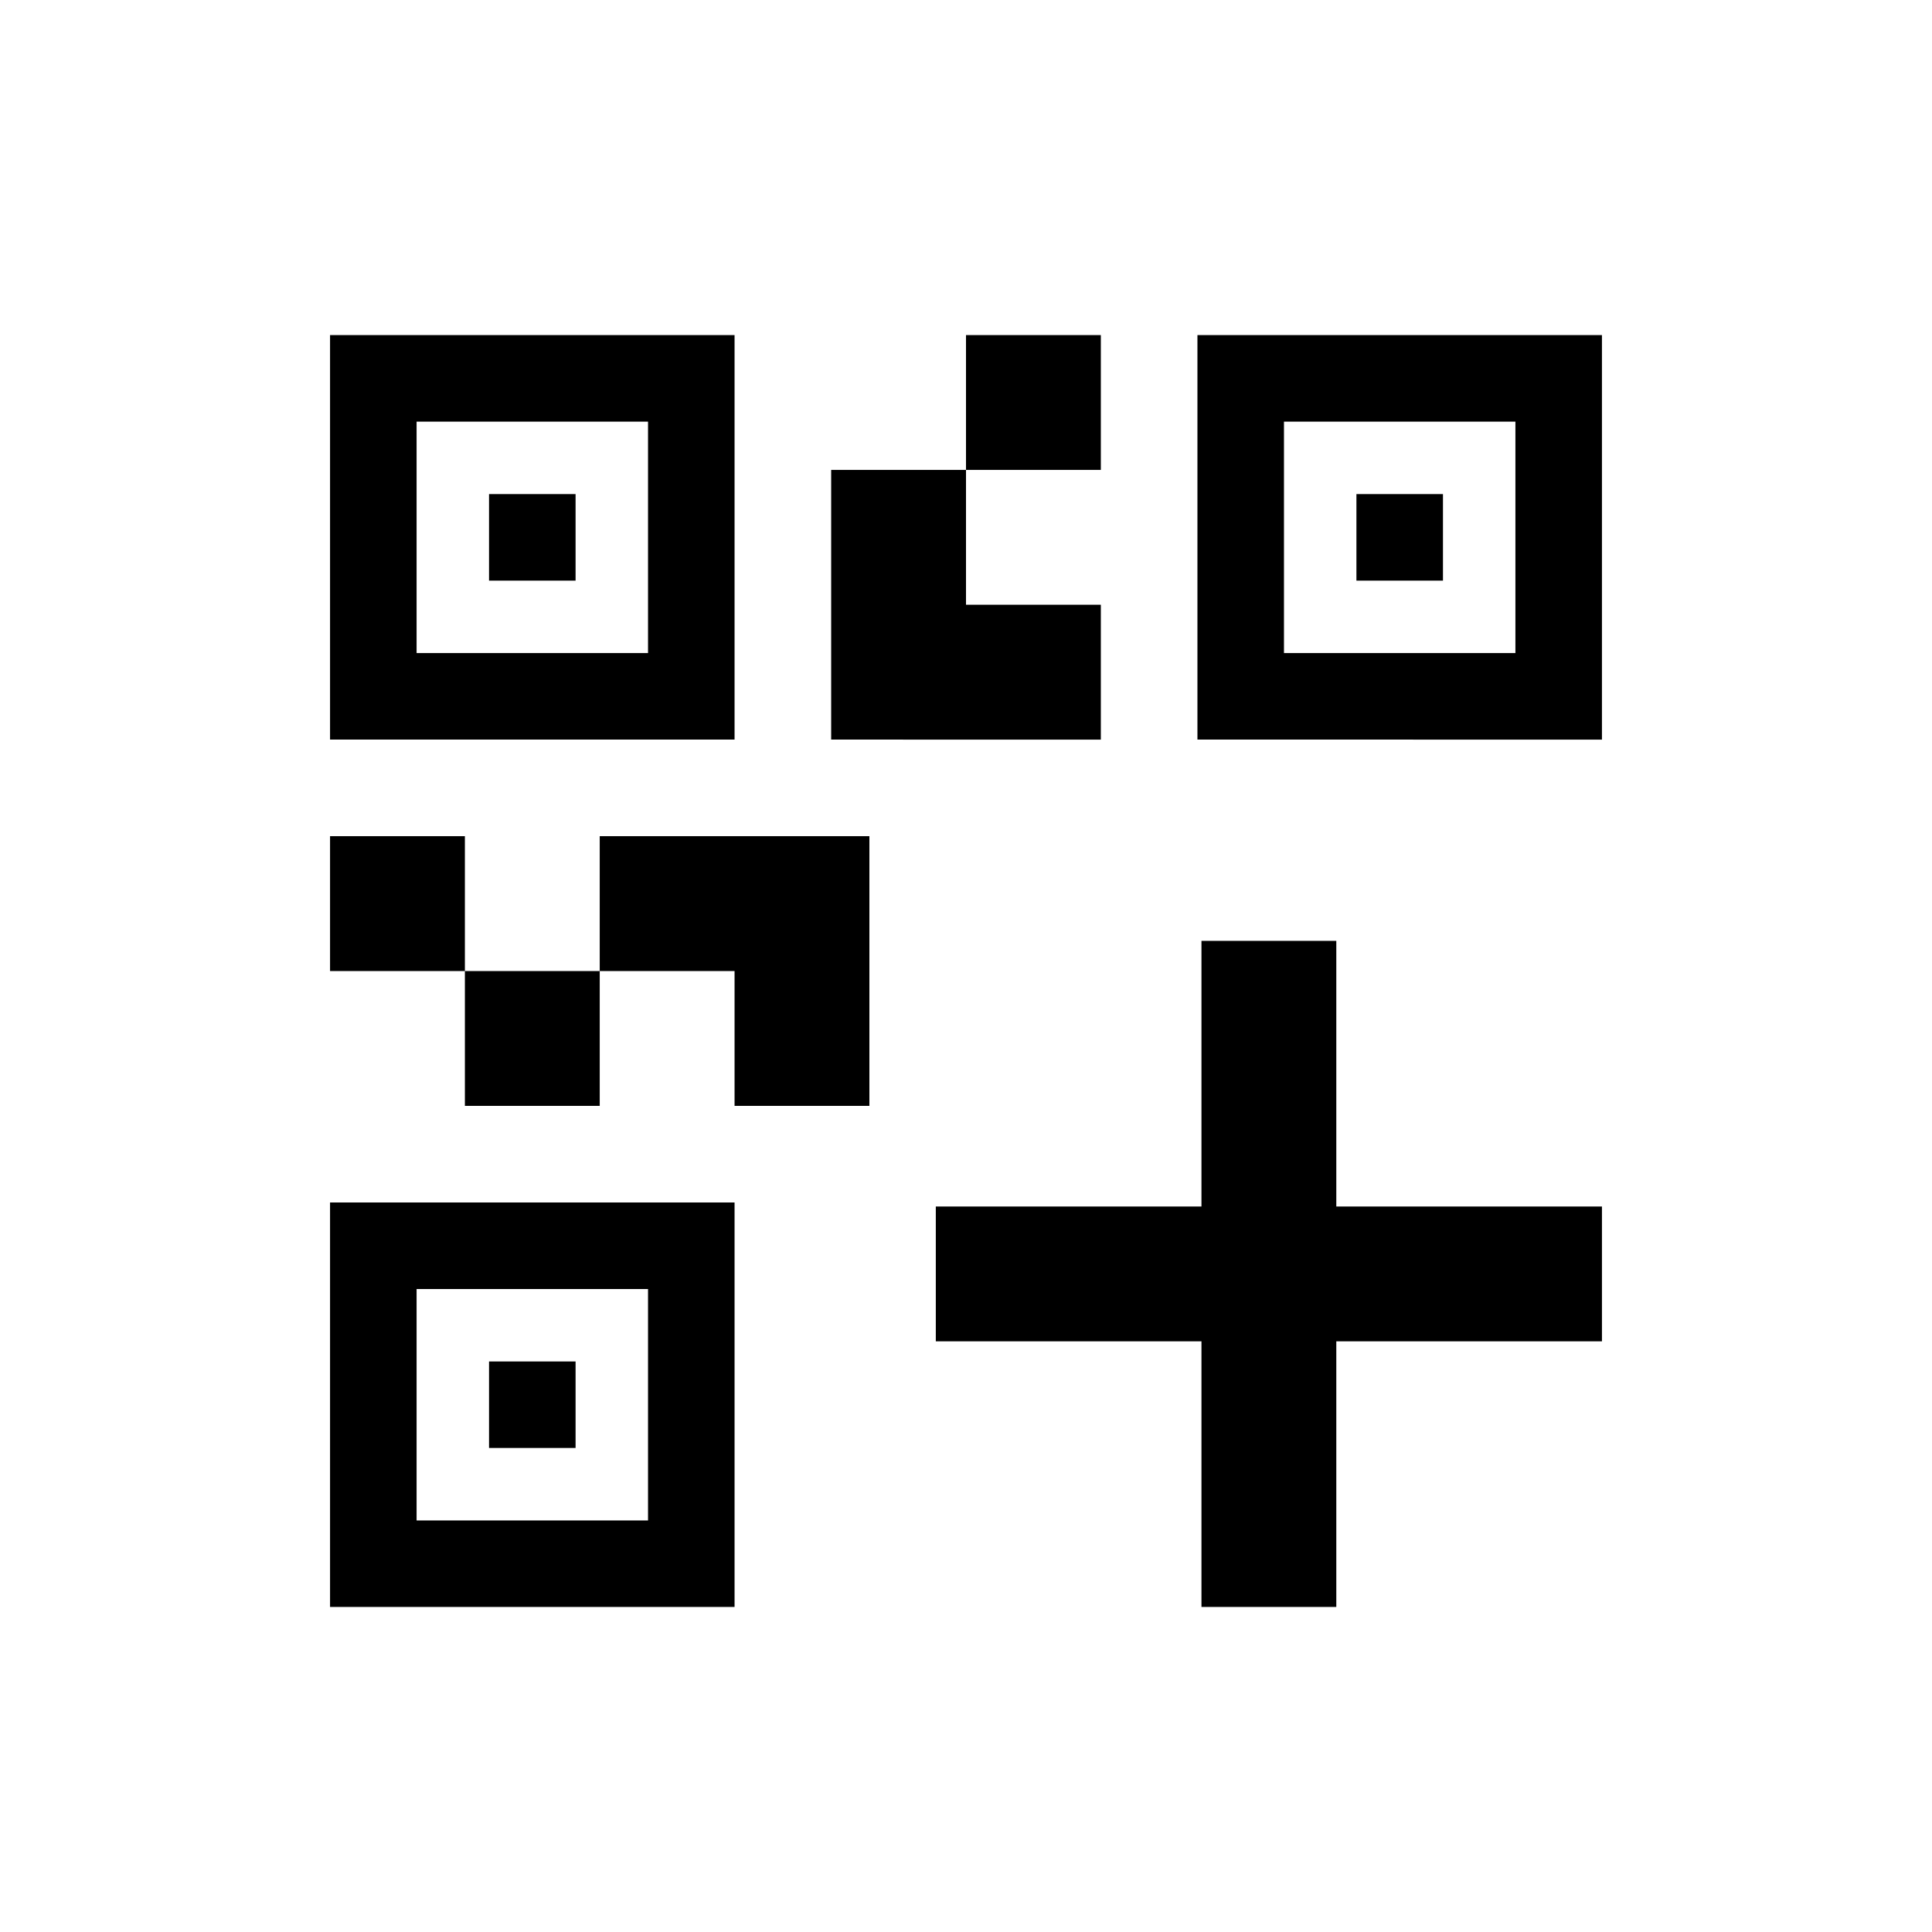 <svg xmlns="http://www.w3.org/2000/svg" height="20" viewBox="0 -960 960 960" width="20"><path d="M231-410.5v-67h67v67h-67Zm-67-67v-67h67v67h-67Zm316-249v-67h67v67h-67Zm-273 91h115v-115H207v115Zm-43 43v-201h201v201H164Zm43 388h115v-115H207v115Zm-43 43v-201h201v201H164Zm474-474h115v-115H638v115Zm-43 43v-201h201v201H595Zm-230 182v-67h-67v-67h134v134h-67Zm48-182v-134h67v67h67v67H413Zm-170-79v-43h43v43h-43Zm0 431v-43h43v43h-43Zm431-431v-43h43v43h-43Zm-77 510v-132H465v-67h132v-132h67v132h132v67H664v132h-67Z"/></svg>